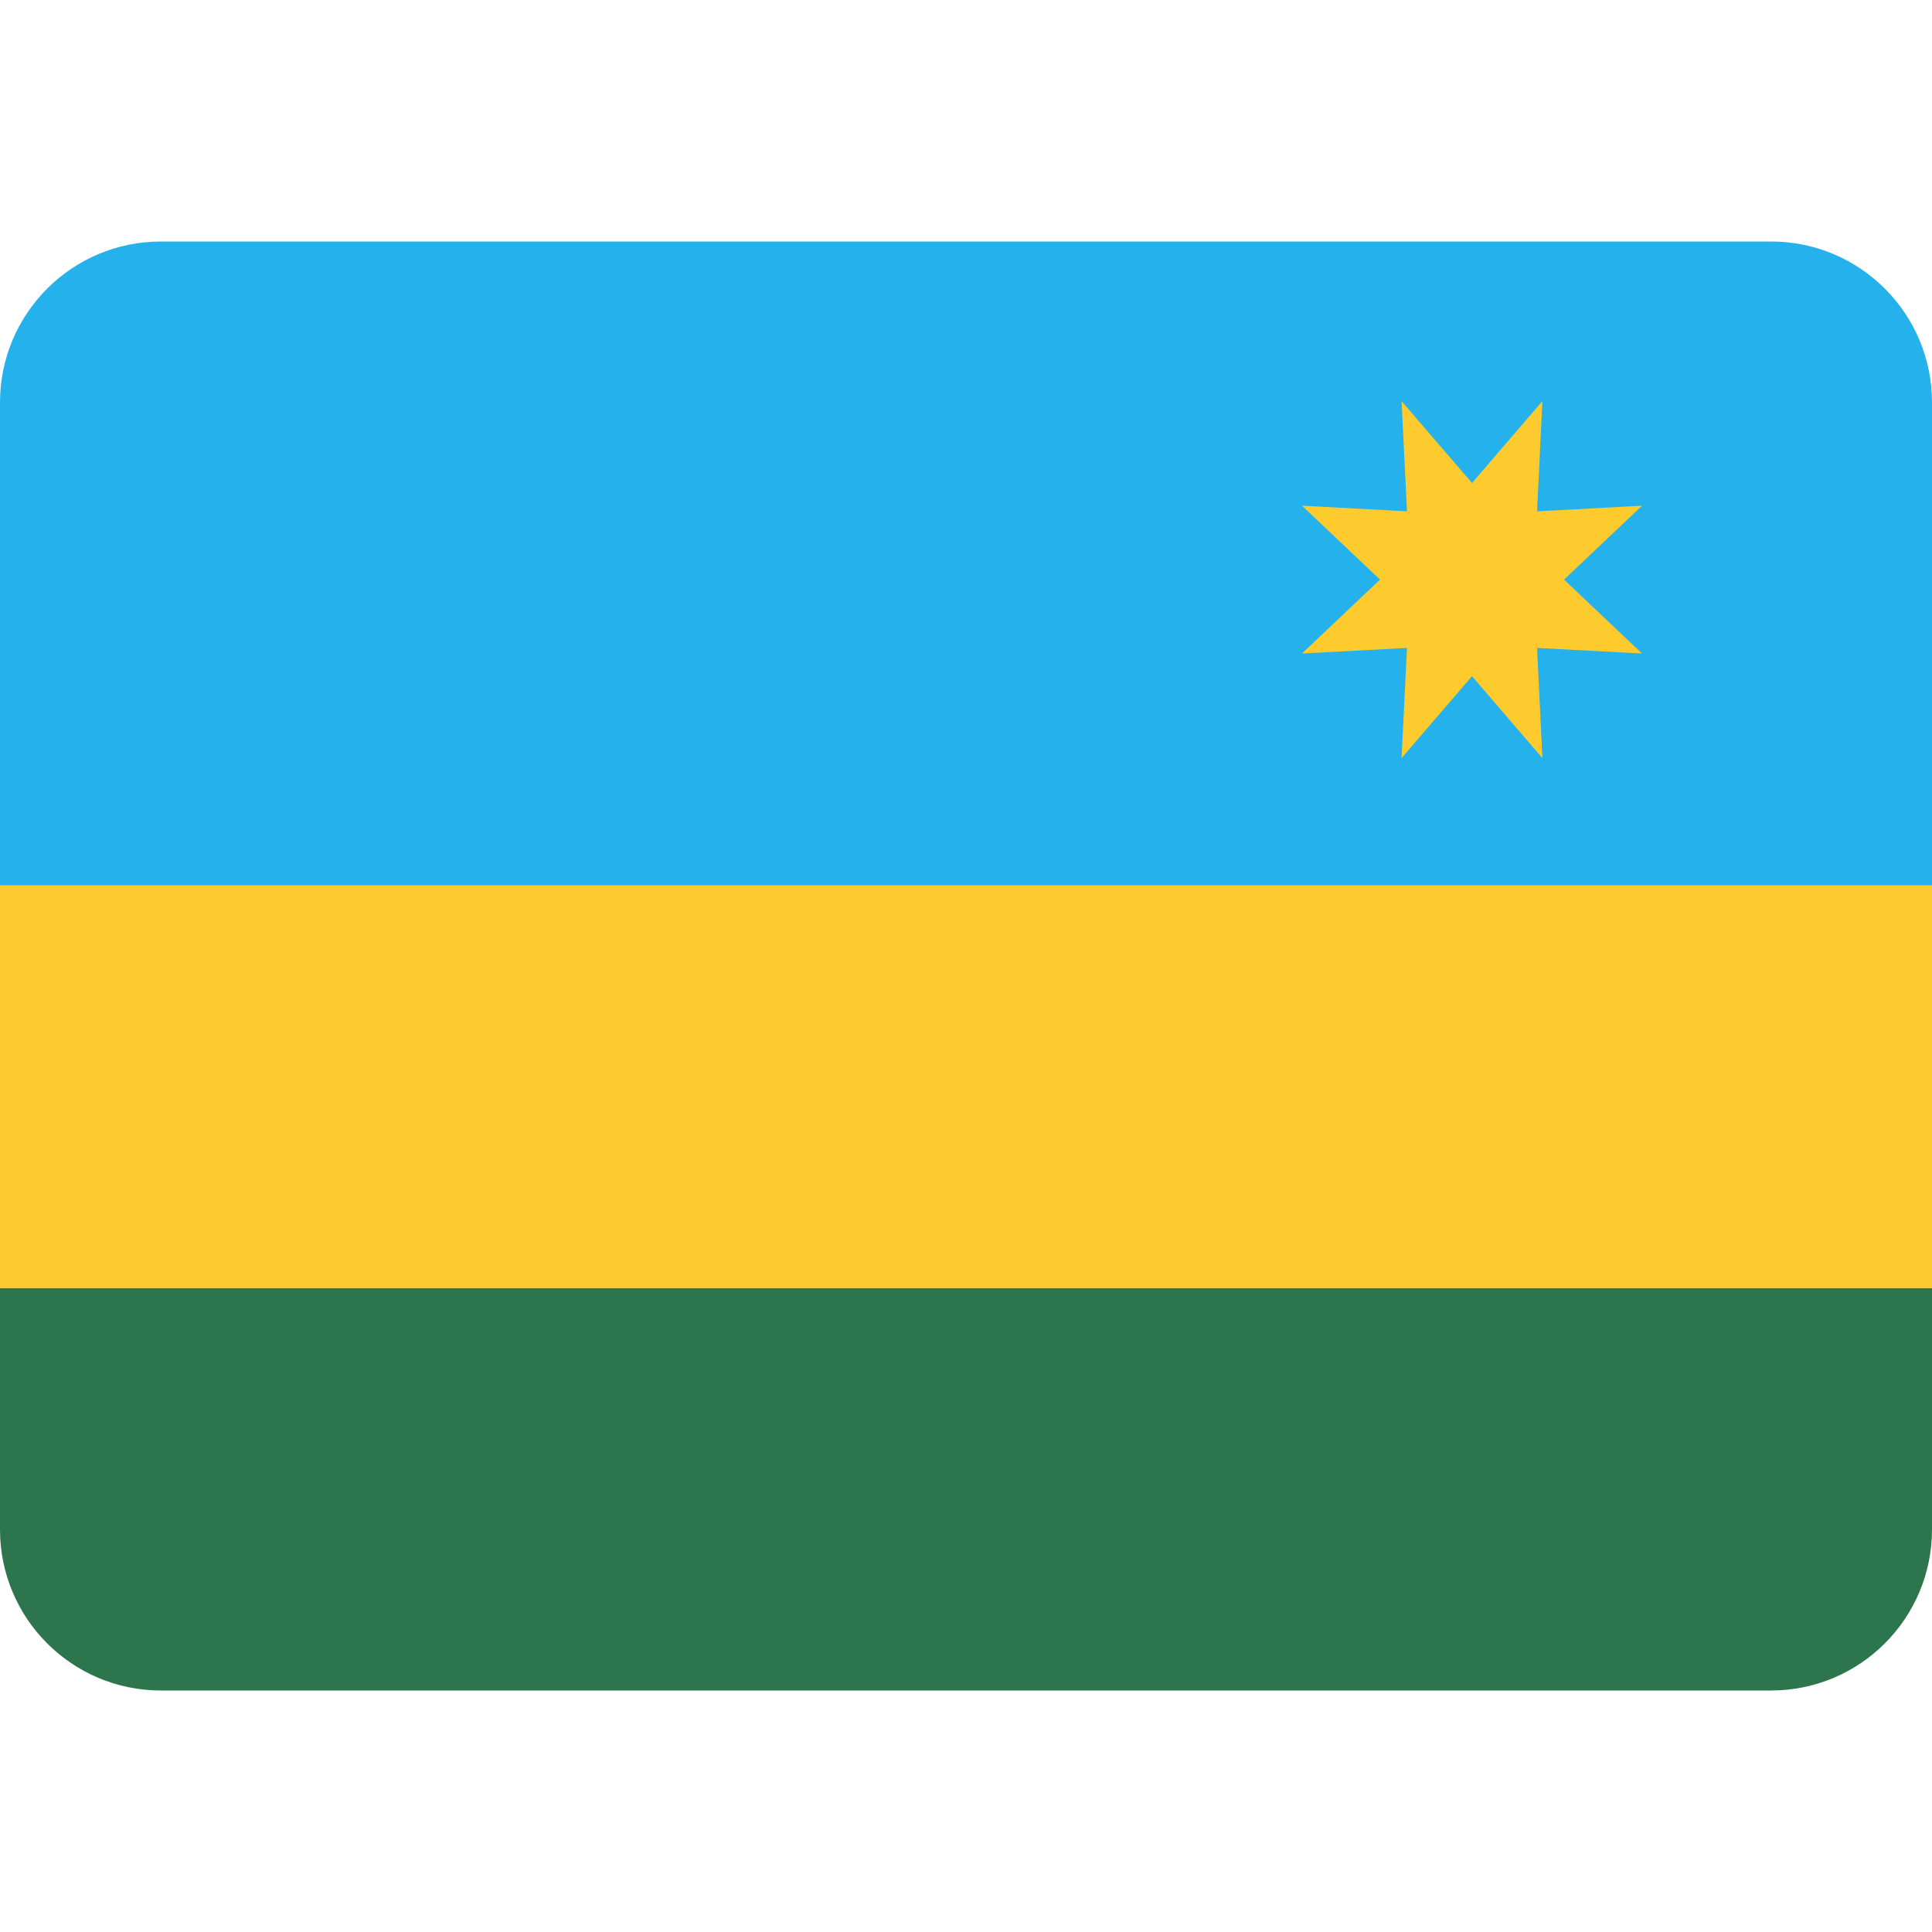 <svg width="24" height="24" viewBox="0 0 24 24" fill="none" xmlns="http://www.w3.org/2000/svg">
<path fill-rule="evenodd" clip-rule="evenodd" d="M0 19C0 20.105 0.895 21 2 21H22C23.105 21 24 20.105 24 19V16H0V19Z" fill="#2D754D"/>
<path fill-rule="evenodd" clip-rule="evenodd" d="M0 11H24V5C24 3.895 23.105 3 22 3H2C0.895 3 0 3.895 0 5V11Z" fill="#25B1EB"/>
<path fill-rule="evenodd" clip-rule="evenodd" d="M0 16H24V11H0V16Z" fill="#FECB2F"/>
<path fill-rule="evenodd" clip-rule="evenodd" d="M18.286 8.4L17.411 9.417L17.478 8.049L16.174 8.118L17.143 7.2L16.174 6.282L17.478 6.352L17.411 4.983L18.286 6L19.16 4.983L19.094 6.352L20.398 6.282L19.429 7.2L20.398 8.118L19.094 8.049L19.16 9.417L18.286 8.4Z" fill="#FECB2F"/>
</svg>

